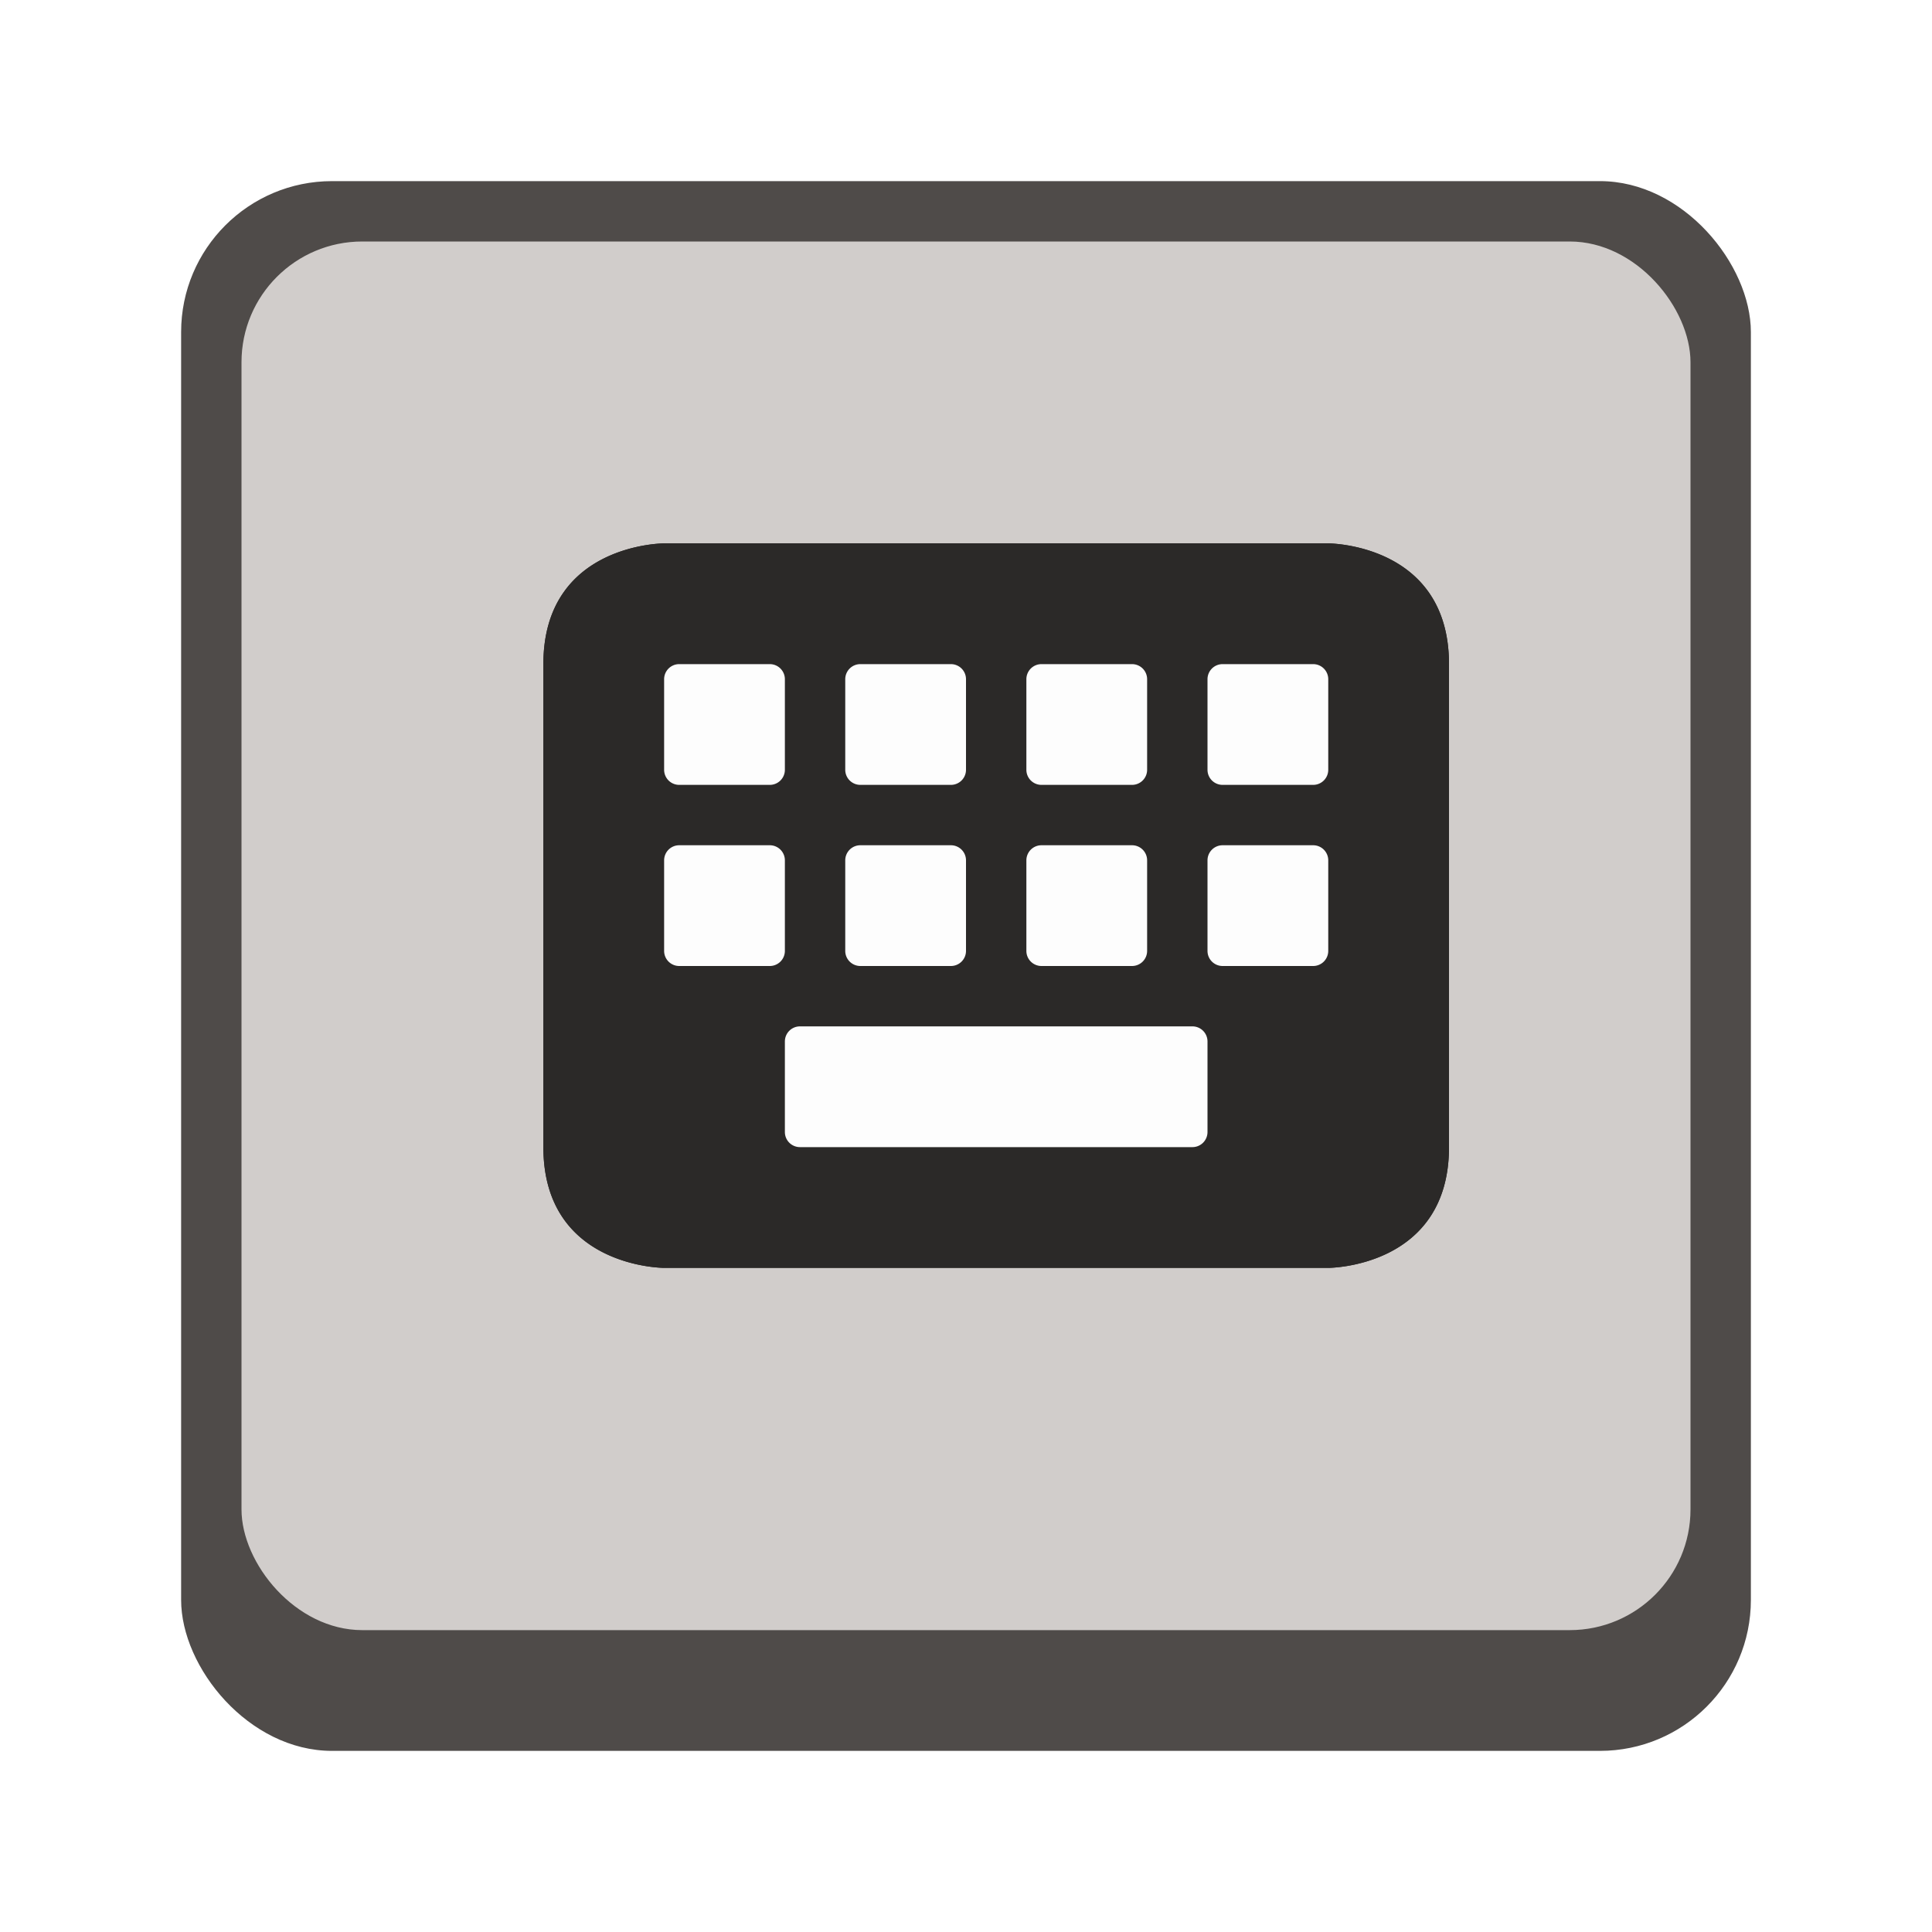 <svg version="1.0" viewBox="0 0 32 32" xmlns="http://www.w3.org/2000/svg"><g transform="translate(-100 -252)"><rect x="103" y="255" width="26" height="26" ry="2.5" fill="#4f4b49"/><rect x="104" y="256" width="24" height="23" ry="2" fill="#d1cdcb"/><rect x="160" y="240" width="40" height="39" ry="3.5" fill="#4f4b49"/><rect x="161" y="241" width="38" height="35" ry="3" fill="#d1cdcb"/><rect x="230" y="226" width="52" height="52" ry="4.5" fill="#4f4b49"/><rect x="231" y="227" width="50" height="48" ry="4" fill="#d1cdcb"/><rect x="324" y="168" width="104" height="104" ry="8.5" fill="#4f4b49"/><rect x="325" y="169" width="102" height="99" ry="8" fill="#d1cdcb"/><rect x="488" y="52" width="208" height="208" ry="16.5" fill="#4f4b49"/><rect x="489" y="53" width="206" height="202" ry="16" fill="#d1cdcb"/><rect x="57" y="261" width="22" height="22" ry="2.5" fill="#4f4b49"/><rect x="58" y="262" width="20" height="20" ry="2" fill="#d1cdcb"/><rect x="17" y="269" width="14" height="14" ry="2.5" fill="#4f4b49"/><rect x="18" y="270" width="12" height="12" ry="2" fill="#d1cdcb"/><path d="M111 261s-2 0-2 2v8c0 2 2 2 2 2h11s2 0 2-2v-8c0-2-2-2-2-2zm.25 2h1.5a.25.25 0 0 1 .25.25v1.5a.25.25 0 0 1-.25.25h-1.5a.25.25 0 0 1-.25-.25v-1.5a.25.25 0 0 1 .25-.25zm3 0h1.5a.25.25 0 0 1 .25.25v1.5a.25.25 0 0 1-.25.25h-1.5a.25.25 0 0 1-.25-.25v-1.5a.25.25 0 0 1 .25-.25zm3 0h1.5a.25.25 0 0 1 .25.25v1.5a.25.25 0 0 1-.25.25h-1.5a.25.25 0 0 1-.25-.25v-1.5a.25.25 0 0 1 .25-.25zm3 0h1.5a.25.25 0 0 1 .25.25v1.5a.25.25 0 0 1-.25.25h-1.5a.25.25 0 0 1-.25-.25v-1.5a.25.25 0 0 1 .25-.25zm-9 3h1.5a.25.25 0 0 1 .25.25v1.5a.25.25 0 0 1-.25.25h-1.5a.25.25 0 0 1-.25-.25v-1.5a.25.25 0 0 1 .25-.25zm3 0h1.5a.25.25 0 0 1 .25.25v1.5a.25.25 0 0 1-.25.25h-1.5a.25.25 0 0 1-.25-.25v-1.5a.25.25 0 0 1 .25-.25zm3 0h1.5a.25.25 0 0 1 .25.25v1.5a.25.25 0 0 1-.25.25h-1.5a.25.25 0 0 1-.25-.25v-1.5a.25.25 0 0 1 .25-.25zm3 0h1.5a.25.25 0 0 1 .25.25v1.5a.25.25 0 0 1-.25.25h-1.5a.25.25 0 0 1-.25-.25v-1.5a.25.25 0 0 1 .25-.25zm-7 3h6.5a.25.25 0 0 1 .25.25v1.5a.25.25 0 0 1-.25.25h-6.5a.25.25 0 0 1-.25-.25v-1.5a.25.25 0 0 1 .25-.25z" fill="#2b2928" filter="url(#filter7554)"/><rect x="62" y="267" width="13" height="10" ry=".5" fill="#fdfdfd"/><path d="M63 266s-2 0-2 2v8c0 2 2 2 2 2h11s2 0 2-2v-8c0-2-2-2-2-2zm.25 2h1.5a.25.25 0 0 1 .25.25v1.5a.25.25 0 0 1-.25.25h-1.5a.25.25 0 0 1-.25-.25v-1.5a.25.25 0 0 1 .25-.25zm3 0h1.5a.25.25 0 0 1 .25.25v1.5a.25.25 0 0 1-.25.25h-1.5a.25.25 0 0 1-.25-.25v-1.5a.25.25 0 0 1 .25-.25zm3 0h1.5a.25.25 0 0 1 .25.25v1.5a.25.25 0 0 1-.25.25h-1.5a.25.25 0 0 1-.25-.25v-1.5a.25.25 0 0 1 .25-.25zm3 0h1.5a.25.25 0 0 1 .25.25v1.5a.25.25 0 0 1-.25.25h-1.5a.25.25 0 0 1-.25-.25v-1.5a.25.25 0 0 1 .25-.25zm-9 3h1.5a.25.25 0 0 1 .25.25v1.5a.25.25 0 0 1-.25.25h-1.5a.25.25 0 0 1-.25-.25v-1.5a.25.25 0 0 1 .25-.25zm3 0h1.5a.25.25 0 0 1 .25.25v1.5a.25.25 0 0 1-.25.25h-1.5a.25.25 0 0 1-.25-.25v-1.5a.25.25 0 0 1 .25-.25zm3 0h1.5a.25.25 0 0 1 .25.25v1.5a.25.25 0 0 1-.25.25h-1.5a.25.25 0 0 1-.25-.25v-1.5a.25.25 0 0 1 .25-.25zm3 0h1.5a.25.25 0 0 1 .25.25v1.5a.25.25 0 0 1-.25.25h-1.5a.25.25 0 0 1-.25-.25v-1.5a.25.25 0 0 1 .25-.25zm-7 3h6.5a.25.25 0 0 1 .25.25v1.5a.25.25 0 0 1-.25.25h-6.5a.25.25 0 0 1-.25-.25v-1.5a.25.25 0 0 1 .25-.25z" fill="#2b2928" filter="url(#filter7554)"/><rect x="19.5" y="272.5" width="9" height="6" ry=".5" fill="#fdfdfd"/><path d="M20 272c-.554 0-1 .446-1 1v5c0 .554.446 1 1 1h8c.554 0 1-.446 1-1v-5c0-.554-.446-1-1-1zm0 1h2v2h-2zm3 0h2v2h-2zm3 0h2v2h-2zm-6 3h8v2h-8z" fill="#2b2928"/><rect x="169" y="249" width="22" height="18" ry="2" fill="#2b2928"/><rect x="171" y="252" width="3" height="3" ry=".5" fill="#fdfdfd"/><rect x="176" y="252" width="3" height="3" ry=".5" fill="#fdfdfd"/><rect x="181" y="252" width="3" height="3" ry=".5" fill="#fdfdfd"/><rect x="186" y="252" width="3" height="3" ry=".5" fill="#fdfdfd"/><rect x="171" y="257" width="3" height="3" ry=".5" fill="#fdfdfd"/><rect x="176" y="257" width="3" height="3" ry=".5" fill="#fdfdfd"/><rect x="181" y="257" width="3" height="3" ry=".5" fill="#fdfdfd"/><rect x="186" y="257" width="3" height="3" ry=".5" fill="#fdfdfd"/><rect x="173" y="262" width="14" height="3" ry=".5" fill="#fdfdfd"/><rect x="110" y="262" width="13" height="10" ry=".5" fill="#fdfdfd"/><path d="M111 261s-2 0-2 2v8c0 2 2 2 2 2h11s2 0 2-2v-8c0-2-2-2-2-2zm.25 2h1.5a.25.25 0 0 1 .25.25v1.5a.25.25 0 0 1-.25.25h-1.5a.25.25 0 0 1-.25-.25v-1.5a.25.25 0 0 1 .25-.25zm3 0h1.5a.25.25 0 0 1 .25.25v1.5a.25.25 0 0 1-.25.25h-1.5a.25.25 0 0 1-.25-.25v-1.5a.25.25 0 0 1 .25-.25zm3 0h1.5a.25.25 0 0 1 .25.25v1.5a.25.25 0 0 1-.25.25h-1.5a.25.25 0 0 1-.25-.25v-1.5a.25.25 0 0 1 .25-.25zm3 0h1.5a.25.25 0 0 1 .25.25v1.5a.25.25 0 0 1-.25.25h-1.5a.25.25 0 0 1-.25-.25v-1.5a.25.25 0 0 1 .25-.25zm-9 3h1.5a.25.25 0 0 1 .25.25v1.5a.25.25 0 0 1-.25.25h-1.5a.25.25 0 0 1-.25-.25v-1.5a.25.25 0 0 1 .25-.25zm3 0h1.5a.25.25 0 0 1 .25.25v1.5a.25.25 0 0 1-.25.25h-1.5a.25.25 0 0 1-.25-.25v-1.5a.25.25 0 0 1 .25-.25zm3 0h1.5a.25.25 0 0 1 .25.25v1.5a.25.25 0 0 1-.25.25h-1.5a.25.25 0 0 1-.25-.25v-1.5a.25.25 0 0 1 .25-.25zm3 0h1.5a.25.25 0 0 1 .25.25v1.5a.25.25 0 0 1-.25.25h-1.5a.25.25 0 0 1-.25-.25v-1.5a.25.25 0 0 1 .25-.25zm-7 3h6.5a.25.25 0 0 1 .25.25v1.5a.25.25 0 0 1-.25.25h-6.5a.25.25 0 0 1-.25-.25v-1.5a.25.25 0 0 1 .25-.25z" fill="#2b2928" filter="url(#filter7554)"/><g transform="matrix(2 0 0 2 23 -283)"><rect x="110" y="262" width="13" height="10" ry=".5" fill="#fdfdfd"/><path d="M111 261s-2 0-2 2v8c0 2 2 2 2 2h11s2 0 2-2v-8c0-2-2-2-2-2z" fill="#2b2928" filter="url(#filter7554)"/><rect x="110.5" y="262.5" width="1.5" height="1.5" ry=".25" fill="#fdfdfd"/><rect x="113" y="262.5" width="1.5" height="1.5" ry=".25" fill="#fdfdfd"/><rect x="115.5" y="262.5" width="1.5" height="1.5" ry=".25" fill="#fdfdfd"/><rect x="118" y="262.5" width="1.5" height="1.5" ry=".25" fill="#fdfdfd"/><rect x="120.5" y="262.5" width="2" height="1.5" ry=".25" fill="#fdfdfd"/><rect x="118.5" y="265" width="1.5" height="1.5" ry=".25" fill="#fdfdfd"/><rect x="116" y="265" width="1.5" height="1.5" ry=".25" fill="#fdfdfd"/><rect x="110.5" y="265" width="2" height="1.5" ry=".25" fill="#fdfdfd"/><rect x="121" y="265" width="1.5" height="1.5" ry=".25" fill="#fdfdfd"/><rect x="113.5" y="265" width="1.5" height="1.5" ry=".25" fill="#fdfdfd"/><rect x="110.5" y="267.5" width="3" height="1.5" ry=".25" fill="#fdfdfd"/><rect x="119.5" y="267.5" width="3" height="1.5" ry=".25" fill="#fdfdfd"/><rect x="117" y="267.5" width="1.5" height="1.5" ry=".25" fill="#fdfdfd"/><rect x="114.5" y="267.5" width="1.5" height="1.5" ry=".25" fill="#fdfdfd"/><rect x="113" y="270" width="7" height="1.5" ry=".25" fill="#fdfdfd"/><g transform="matrix(2 0 0 2 -56.5 -283.25)"><rect x="110" y="262" width="13" height="10" ry=".5" fill="#fdfdfd"/><path d="M111 261s-2 0-2 2v8c0 2 2 2 2 2h11s2 0 2-2v-8c0-2-2-2-2-2z" fill="#2b2928" filter="url(#filter7554)"/><rect x="110.5" y="262.5" width="1.5" height="1.5" ry=".25" fill="#fdfdfd"/><rect x="113" y="262.5" width="1.5" height="1.5" ry=".25" fill="#fdfdfd"/><rect x="115.5" y="262.5" width="1.5" height="1.5" ry=".25" fill="#fdfdfd"/><rect x="118" y="262.5" width="1.5" height="1.5" ry=".25" fill="#fdfdfd"/><rect x="120.5" y="262.5" width="2" height="1.5" ry=".25" fill="#fdfdfd"/><rect x="118.5" y="265" width="1.5" height="1.5" ry=".25" fill="#fdfdfd"/><rect x="116" y="265" width="1.5" height="1.5" ry=".25" fill="#fdfdfd"/><rect x="110.5" y="265" width="2" height="1.5" ry=".25" fill="#fdfdfd"/><rect x="121" y="265" width="1.5" height="1.5" ry=".25" fill="#fdfdfd"/><rect x="113.5" y="265" width="1.5" height="1.5" ry=".25" fill="#fdfdfd"/><rect x="110.5" y="267.5" width="3" height="1.5" ry=".25" fill="#fdfdfd"/><rect x="119.5" y="267.5" width="3" height="1.5" ry=".25" fill="#fdfdfd"/><rect x="117" y="267.5" width="1.5" height="1.5" ry=".25" fill="#fdfdfd"/><rect x="114.5" y="267.5" width="1.5" height="1.5" ry=".25" fill="#fdfdfd"/><rect x="113" y="270" width="7" height="1.5" ry=".25" fill="#fdfdfd"/></g><g transform="matrix(4 0 0 4 -181.5 -849.5)"><rect x="110" y="262" width="13" height="10" ry=".5" fill="#fdfdfd"/><path d="M111 261s-2 0-2 2v8c0 2 2 2 2 2h11s2 0 2-2v-8c0-2-2-2-2-2z" fill="#2b2928" filter="url(#filter7554)"/><rect x="110.5" y="262.5" width="1.5" height="1.5" ry=".25" fill="#fdfdfd"/><rect x="113" y="262.5" width="1.5" height="1.5" ry=".25" fill="#fdfdfd"/><rect x="115.5" y="262.5" width="1.5" height="1.5" ry=".25" fill="#fdfdfd"/><rect x="118" y="262.5" width="1.5" height="1.5" ry=".25" fill="#fdfdfd"/><rect x="120.5" y="262.5" width="2" height="1.5" ry=".25" fill="#fdfdfd"/><rect x="118.5" y="265" width="1.5" height="1.5" ry=".25" fill="#fdfdfd"/><rect x="116" y="265" width="1.5" height="1.5" ry=".25" fill="#fdfdfd"/><rect x="110.5" y="265" width="2" height="1.5" ry=".25" fill="#fdfdfd"/><rect x="121" y="265" width="1.5" height="1.5" ry=".25" fill="#fdfdfd"/><rect x="113.5" y="265" width="1.5" height="1.5" ry=".25" fill="#fdfdfd"/><rect x="110.5" y="267.5" width="3" height="1.5" ry=".25" fill="#fdfdfd"/><rect x="119.5" y="267.5" width="3" height="1.5" ry=".25" fill="#fdfdfd"/><rect x="117" y="267.5" width="1.5" height="1.5" ry=".25" fill="#fdfdfd"/><rect x="114.5" y="267.5" width="1.5" height="1.5" ry=".25" fill="#fdfdfd"/><rect x="113" y="270" width="7" height="1.5" ry=".25" fill="#fdfdfd"/></g></g></g></svg>